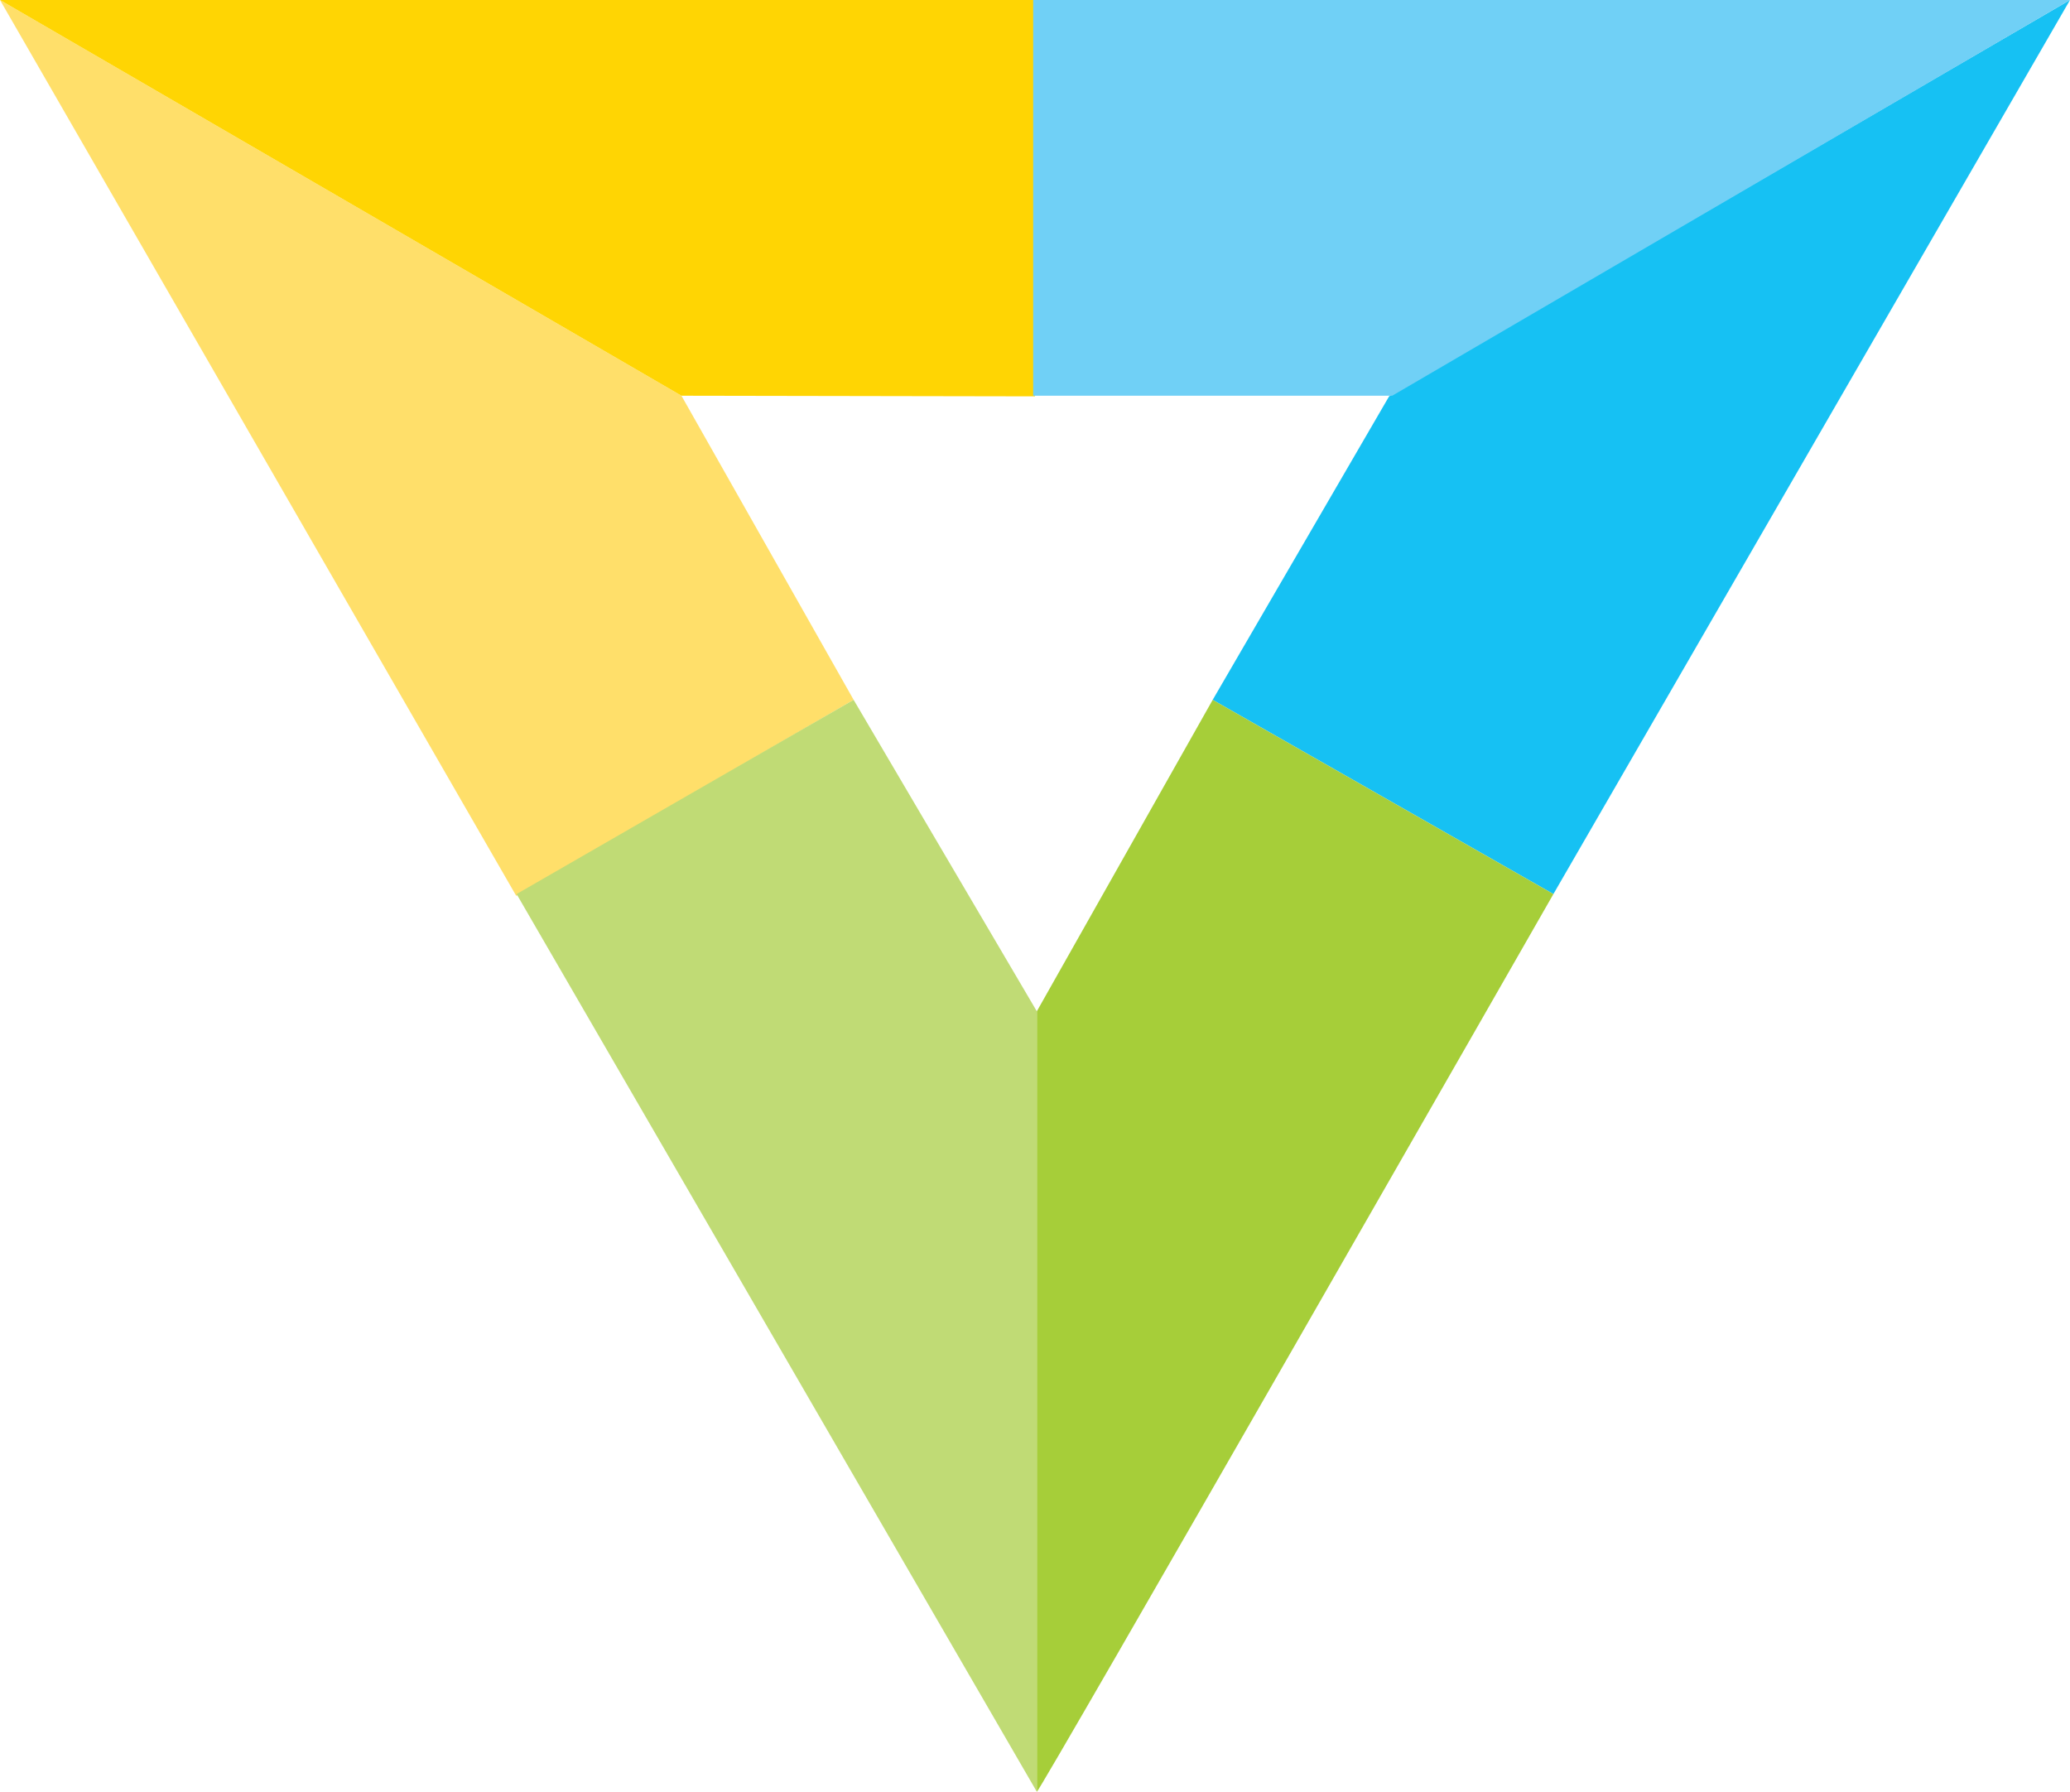 <?xml version="1.0" encoding="UTF-8"?>
<svg xmlns="http://www.w3.org/2000/svg" viewBox="0 0 565 489.01">
  <g id="yellow">
    <polygon points="0 0 186 108 233 191 140.91 244.5 0 0" fill="#ffdf6a"/>
    <polygon points="0 0 282.5 0 282.5 108.17 186 108 0 0" fill="#ffd503"/>
  </g>
  <g id="blue">
    <polyline points="331 191 424 244 565 0 379.15 108.17" fill="#16c1f3"/>
    <g id="Vrstva_4" data-name="Vrstva 4">
      <polygon points="282 0 565 0 380 108 282 108 282 0" fill="#70d0f6"/>
    </g>
  </g>
  <g id="green">
    <g id="Vrstva_7" data-name="Vrstva 7">
      <path d="m283,276l48-85,93,53s-141,246.41-141,245v-213Z" fill="#a6ce39"/>
    </g>
    <g id="Vrstva_6" data-name="Vrstva 6">
      <polygon points="283 489 141 244 233 191 283 276 283 489" fill="#c0db75"/>
    </g>
  </g>
</svg>
